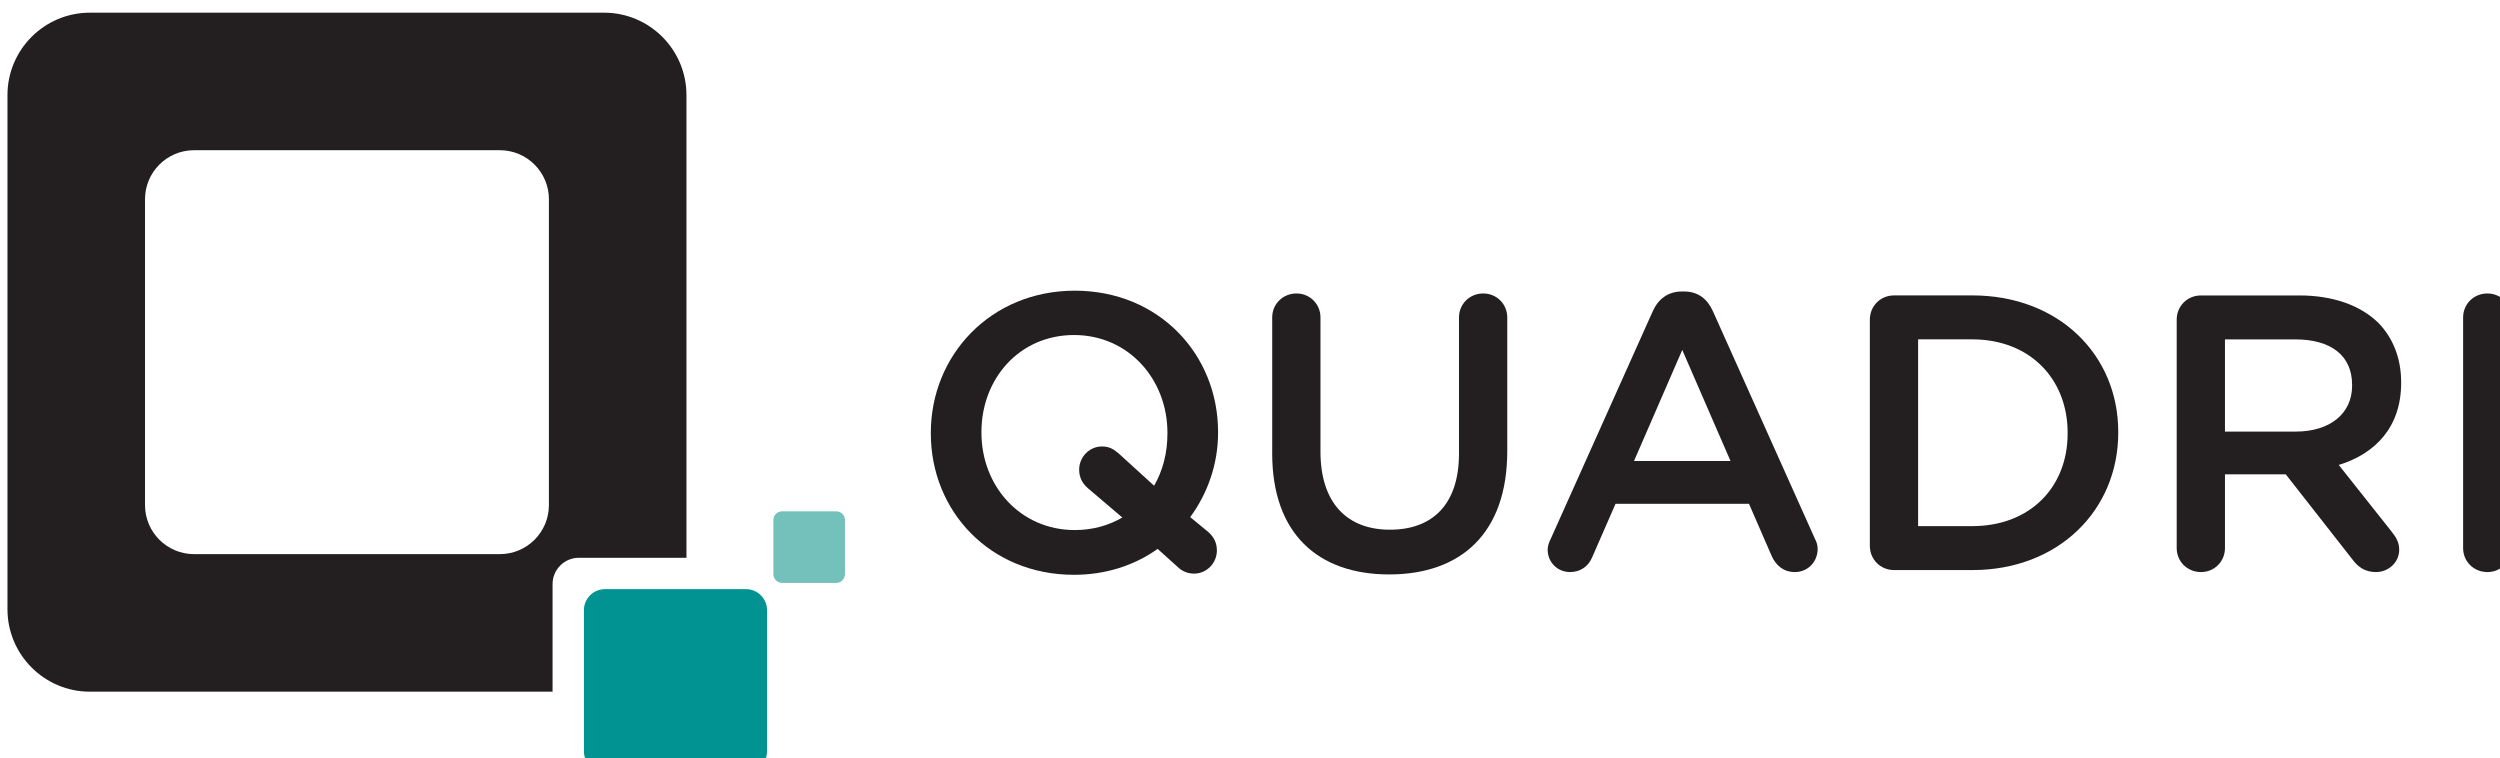 <?xml version="1.0" encoding="UTF-8"?>
<!-- Created with Inkscape (http://www.inkscape.org/) -->
<svg width="133.67mm" height="40.551mm" version="1.1" viewBox="0 0 133.67 40.551" xmlns="http://www.w3.org/2000/svg" xmlns:cc="http://creativecommons.org/ns#" xmlns:dc="http://purl.org/dc/elements/1.1/" xmlns:rdf="http://www.w3.org/1999/02/22-rdf-syntax-ns#" xmlns:xlink="http://www.w3.org/1999/xlink">
 <defs>
  <filter id="filter1070" x="0" y="0" width="1" height="1" color-interpolation-filters="sRGB">
   <feBlend in2="BackgroundImage" mode="luminosity"/>
  </filter>
  <filter id="filter1070-1" x="0" y="0" width="1" height="1" color-interpolation-filters="sRGB">
   <feBlend in2="BackgroundImage" mode="luminosity"/>
  </filter>
 </defs>
 <g transform="translate(-6.386 -36.955)">
  <g transform="matrix(.265 0 0 .265 -237.4 -506.26)">
   <g transform="matrix(1.25 0 0 -1.25 922.14 2445.6)" filter="url(#filter1070)">
    <g transform="translate(194.02 587.62)">
     <path d="m0 0c0 2.027 1.646 3.738 3.674 3.738 1.139 0 1.836-0.381 2.722-1.142l5.702-5.194c1.393 2.407 2.152 5.258 2.152 8.426v0.127c0 8.613-6.271 15.772-15.074 15.772-8.804 0-14.948-7.032-14.948-15.645v-0.127c0-8.615 6.27-15.709 15.075-15.709 2.913 0 5.51 0.76 7.663 2.025l-5.511 4.69c-0.885 0.76-1.455 1.709-1.455 3.039m-23.943 5.828v0.127c0 12.477 9.628 22.928 23.246 22.928s23.119-10.324 23.119-22.801v-0.127c0-5.004-1.648-9.756-4.498-13.619l2.85-2.344c0.887-0.762 1.457-1.711 1.457-3.041 0-2.027-1.646-3.736-3.673-3.736-1.14 0-2.027 0.443-2.724 1.14l-3.167 2.85c-3.737-2.662-8.36-4.182-13.491-4.182-13.618 0-23.119 10.325-23.119 22.805" fill="#231f20"/>
    </g>
    <g transform="translate(225.18 590.21)">
     <path d="m0 0v21.98c0 2.153 1.711 3.866 3.928 3.866 2.154 0 3.864-1.713 3.864-3.866v-21.662c0-8.234 4.244-12.605 11.21-12.605 6.904 0 11.148 4.115 11.148 12.287v21.98c0 2.153 1.71 3.866 3.927 3.866 2.153 0 3.864-1.713 3.864-3.866v-21.599c0-13.238-7.474-19.889-19.065-19.889-11.528 0-18.876 6.651-18.876 19.508" fill="#231f20"/>
    </g>
    <g transform="translate(299.16 589.01)">
     <path d="m0 0-7.791 17.926-7.791-17.926zm-29.01-12.541 16.468 36.738c0.888 1.963 2.471 3.166 4.688 3.166h0.379c2.217 0 3.738-1.203 4.624-3.166l16.469-36.738c0.317-0.57 0.444-1.139 0.444-1.647 0-2.089-1.584-3.736-3.676-3.736-1.834 0-3.101 1.074-3.799 2.723l-3.609 8.297h-21.537l-3.736-8.549c-0.634-1.584-1.965-2.471-3.611-2.471-2.027 0-3.61 1.582-3.61 3.61 0 0.568 0.189 1.14 0.506 1.773" fill="#231f20"/>
    </g>
    <g transform="translate(338.18 578.5)">
     <path d="m0 0c9.311 0 15.393 6.27 15.393 14.949v0.127c0 8.676-6.082 15.072-15.393 15.072h-8.742v-30.148zm-16.533 33.318c0 2.217 1.713 3.924 3.928 3.924h12.605c13.936 0 23.563-9.562 23.563-22.039v-0.127c0-12.48-9.627-22.17-23.563-22.17h-12.605c-2.215 0-3.928 1.709-3.928 3.928z" fill="#231f20"/>
    </g>
    <g transform="translate(390.37 593.76)">
     <path d="m0 0c5.574 0 9.121 2.914 9.121 7.41v0.125c0 4.752-3.422 7.348-9.184 7.348h-11.339v-14.883zm-19.193 18.053c0 2.217 1.711 3.924 3.927 3.924h15.836c5.575 0 9.944-1.645 12.795-4.432 2.342-2.406 3.672-5.701 3.672-9.565v-0.126c0-7.094-4.117-11.403-10.07-13.241l8.486-10.703c0.762-0.949 1.268-1.773 1.268-2.976 0-2.155-1.836-3.61-3.739-3.61-1.771 0-2.912 0.824-3.798 2.026l-10.768 13.746h-9.818v-11.91c0-2.153-1.709-3.862-3.864-3.862-2.216 0-3.927 1.709-3.927 3.862z" fill="#231f20"/>
    </g>
    <g transform="translate(417.41 612.19)">
     <path d="m0 0c0 2.152 1.709 3.865 3.926 3.865 2.154 0 3.865-1.713 3.865-3.865v-37.246c0-2.152-1.711-3.861-3.865-3.861-2.217 0-3.926 1.709-3.926 3.861z" fill="#231f20"/>
    </g>
   </g>
   <g transform="matrix(1.25 0 0 -1.25 735.83 2558.3)" filter="url(#filter1070)">
    <g transform="translate(249.56 664.14)">
     <path d="m0 0h-49.356c-4.376 0-7.919 3.545-7.919 7.922v49.355c0 4.379 3.543 7.92 7.919 7.92h49.356c4.375 0 7.92-3.541 7.92-7.92v-49.355c0-4.377-3.545-7.922-7.92-7.922m8.509-4.841c0 2.349 1.904 4.253 4.252 4.253h17.362v74.672c0 7.355-5.957 13.314-13.311 13.314h-82.973c-7.353 0-13.316-5.959-13.316-13.314v-82.97c0-7.355 5.963-13.318 13.316-13.318h74.67z" fill="#231f20"/>
    </g>
    <g transform="translate(292.69 632.33)">
     <path d="m0 0c0-1.879-1.523-3.402-3.401-3.402h-22.757c-1.879 0-3.402 1.523-3.402 3.402v22.756c0 1.879 1.523 3.402 3.402 3.402h22.757c1.878 0 3.401-1.523 3.401-3.402z" fill="#009391"/>
    </g>
    <g transform="translate(305.27 660.91)">
     <path d="m0 0c0-0.781-0.635-1.417-1.417-1.417h-8.726c-0.782 0-1.417 0.636-1.417 1.417v8.727c0 0.781 0.635 1.416 1.417 1.416h8.726c0.782 0 1.417-0.635 1.417-1.416z" fill="#74c1bc"/>
    </g>
   </g>
  </g>
  <g transform="matrix(.265 0 0 .265 -244.55 -391.37)">
   <g transform="matrix(1.25 0 0 -1.25 922.14 2445.6)" filter="url(#filter1070-1)">
    <g transform="translate(194.02 587.62)">
     <path d="m0 0c0 2.027 1.646 3.738 3.674 3.738 1.139 0 1.836-0.381 2.722-1.142l5.702-5.194c1.393 2.407 2.152 5.258 2.152 8.426v0.127c0 8.613-6.271 15.772-15.074 15.772-8.804 0-14.948-7.032-14.948-15.645v-0.127c0-8.615 6.27-15.709 15.075-15.709 2.913 0 5.51 0.76 7.663 2.025l-5.511 4.69c-0.885 0.76-1.455 1.709-1.455 3.039m-23.943 5.828v0.127c0 12.477 9.628 22.928 23.246 22.928s23.119-10.324 23.119-22.801v-0.127c0-5.004-1.648-9.756-4.498-13.619l2.85-2.344c0.887-0.762 1.457-1.711 1.457-3.041 0-2.027-1.646-3.736-3.673-3.736-1.14 0-2.027 0.443-2.724 1.14l-3.167 2.85c-3.737-2.662-8.36-4.182-13.491-4.182-13.618 0-23.119 10.325-23.119 22.805" fill="#231f20"/>
    </g>
    <g transform="translate(225.18 590.21)">
     <path d="m0 0v21.98c0 2.153 1.711 3.866 3.928 3.866 2.154 0 3.864-1.713 3.864-3.866v-21.662c0-8.234 4.244-12.605 11.21-12.605 6.904 0 11.148 4.115 11.148 12.287v21.98c0 2.153 1.71 3.866 3.927 3.866 2.153 0 3.864-1.713 3.864-3.866v-21.599c0-13.238-7.474-19.889-19.065-19.889-11.528 0-18.876 6.651-18.876 19.508" fill="#231f20"/>
    </g>
    <g transform="translate(299.16 589.01)">
     <path d="m0 0-7.791 17.926-7.791-17.926zm-29.01-12.541 16.468 36.738c0.888 1.963 2.471 3.166 4.688 3.166h0.379c2.217 0 3.738-1.203 4.624-3.166l16.469-36.738c0.317-0.57 0.444-1.139 0.444-1.647 0-2.089-1.584-3.736-3.676-3.736-1.834 0-3.101 1.074-3.799 2.723l-3.609 8.297h-21.537l-3.736-8.549c-0.634-1.584-1.965-2.471-3.611-2.471-2.027 0-3.61 1.582-3.61 3.61 0 0.568 0.189 1.14 0.506 1.773" fill="#231f20"/>
    </g>
    <g transform="translate(338.18 578.5)">
     <path d="m0 0c9.311 0 15.393 6.27 15.393 14.949v0.127c0 8.676-6.082 15.072-15.393 15.072h-8.742v-30.148zm-16.533 33.318c0 2.217 1.713 3.924 3.928 3.924h12.605c13.936 0 23.563-9.562 23.563-22.039v-0.127c0-12.48-9.627-22.17-23.563-22.17h-12.605c-2.215 0-3.928 1.709-3.928 3.928z" fill="#231f20"/>
    </g>
    <g transform="translate(390.37 593.76)">
     <path d="m0 0c5.574 0 9.121 2.914 9.121 7.41v0.125c0 4.752-3.422 7.348-9.184 7.348h-11.339v-14.883zm-19.193 18.053c0 2.217 1.711 3.924 3.927 3.924h15.836c5.575 0 9.944-1.645 12.795-4.432 2.342-2.406 3.672-5.701 3.672-9.565v-0.126c0-7.094-4.117-11.403-10.07-13.241l8.486-10.703c0.762-0.949 1.268-1.773 1.268-2.976 0-2.155-1.836-3.61-3.739-3.61-1.771 0-2.912 0.824-3.798 2.026l-10.768 13.746h-9.818v-11.91c0-2.153-1.709-3.862-3.864-3.862-2.216 0-3.927 1.709-3.927 3.862z" fill="#231f20"/>
    </g>
    <g transform="translate(417.41 612.19)">
     <path d="m0 0c0 2.152 1.709 3.865 3.926 3.865 2.154 0 3.865-1.713 3.865-3.865v-37.246c0-2.152-1.711-3.861-3.865-3.861-2.217 0-3.926 1.709-3.926 3.861z" fill="#231f20"/>
    </g>
   </g>
   <g transform="matrix(1.25 0 0 -1.25 735.83 2558.3)" filter="url(#filter1070-1)">
    <g transform="translate(249.56 664.14)">
     <path d="m0 0h-49.356c-4.376 0-7.919 3.545-7.919 7.922v49.355c0 4.379 3.543 7.92 7.919 7.92h49.356c4.375 0 7.92-3.541 7.92-7.92v-49.355c0-4.377-3.545-7.922-7.92-7.922m8.509-4.841c0 2.349 1.904 4.253 4.252 4.253h17.362v74.672c0 7.355-5.957 13.314-13.311 13.314h-82.973c-7.353 0-13.316-5.959-13.316-13.314v-82.97c0-7.355 5.963-13.318 13.316-13.318h74.67z" fill="#231f20"/>
    </g>
    <g transform="translate(292.69 632.33)">
     <path d="m0 0c0-1.879-1.523-3.402-3.401-3.402h-22.757c-1.879 0-3.402 1.523-3.402 3.402v22.756c0 1.879 1.523 3.402 3.402 3.402h22.757c1.878 0 3.401-1.523 3.401-3.402z" fill="#009391"/>
    </g>
    <g transform="translate(305.27 660.91)">
     <path d="m0 0c0-0.781-0.635-1.417-1.417-1.417h-8.726c-0.782 0-1.417 0.636-1.417 1.417v8.727c0 0.781 0.635 1.416 1.417 1.416h8.726c0.782 0 1.417-0.635 1.417-1.416z" fill="#74c1bc"/>
    </g>
   </g>
  </g>
 </g>
</svg>
